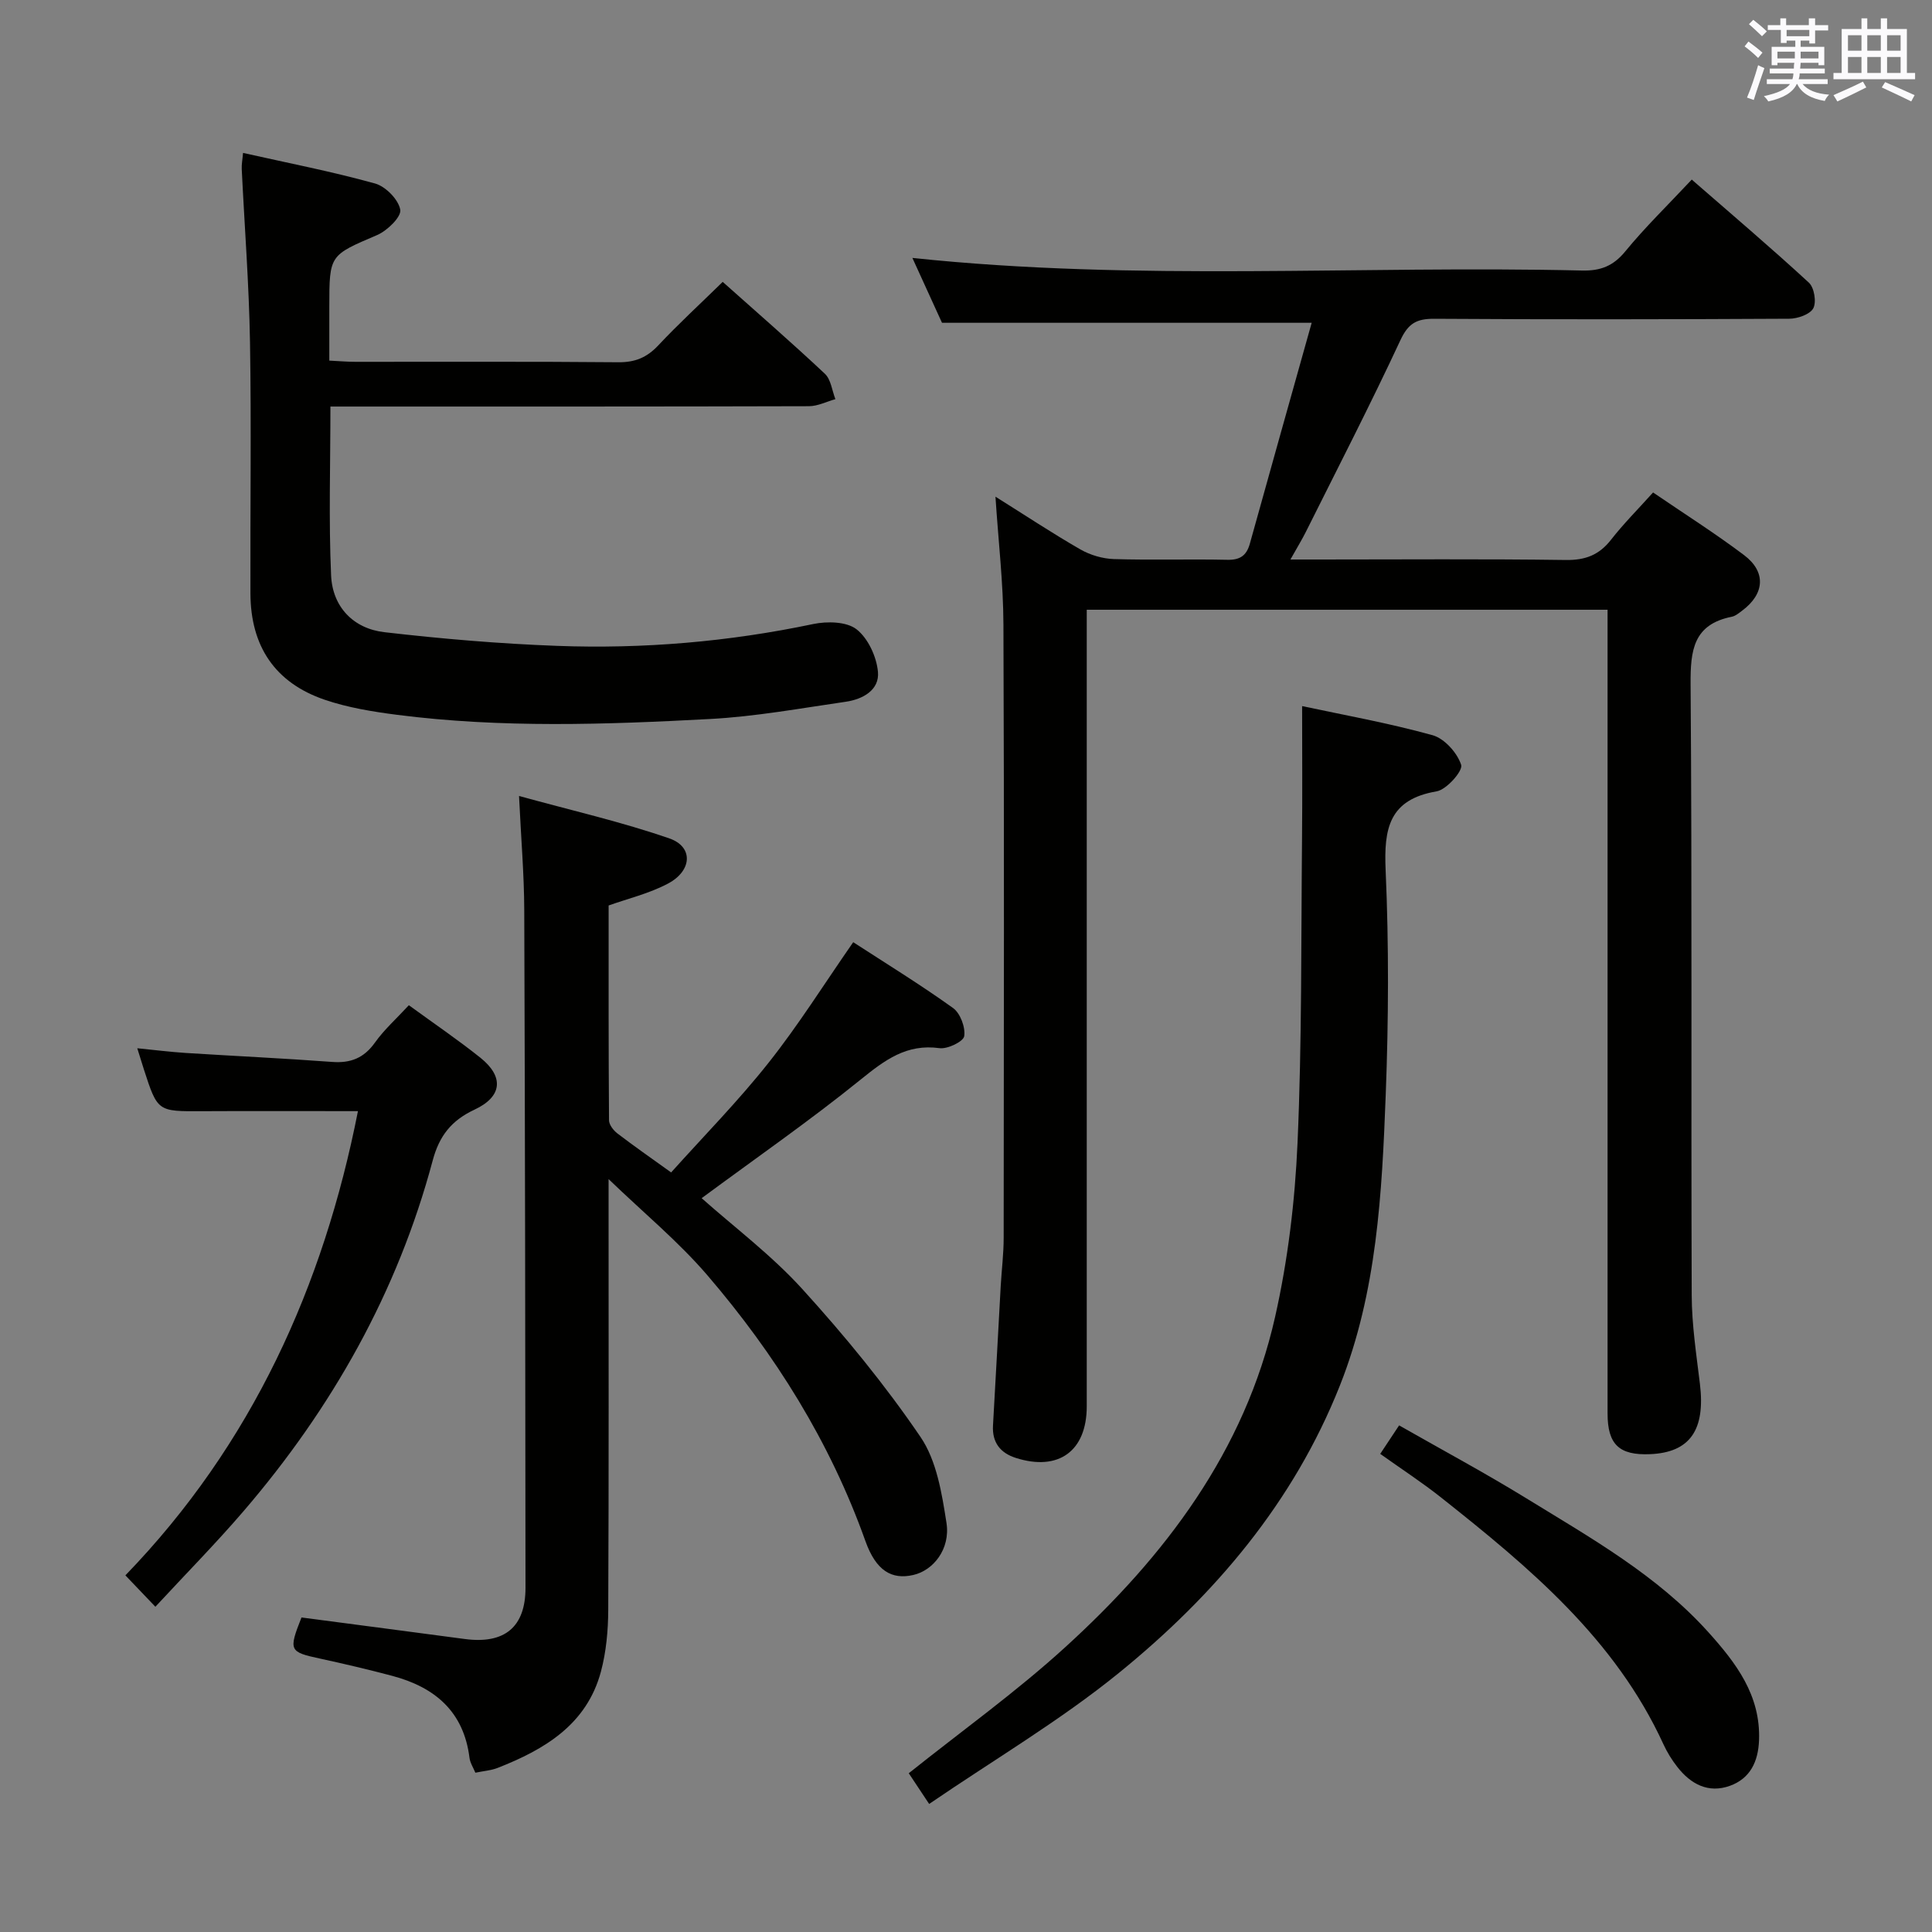 <svg enable-background="new 0 0 400 400" viewBox="0 0 400 400" xmlns="http://www.w3.org/2000/svg"><rect x="0" y="0" width="400" height="400" fill="#808080" stroke="none"/><g fill="#010100"><path d="m332.83 126.24c-36.23 0-71.68 0-107.83 0v5.95 158.98c0 9.24-5.82 13.5-14.68 10.68-3.2-1.02-4.94-3.19-4.73-6.73.56-9.63 1.06-19.27 1.6-28.9.19-3.32.61-6.63.61-9.94.04-42.33.12-84.66-.05-126.98-.03-8.61-1.05-17.22-1.65-26.47 6.08 3.81 11.72 7.55 17.58 10.92 2.04 1.17 4.58 1.92 6.93 2 7.82.24 15.66-.02 23.49.15 2.62.06 3.97-.86 4.66-3.31 4.21-15.15 8.47-30.29 12.81-45.76-26.02 0-50.86 0-76.54 0-1.75-3.84-3.91-8.58-6.13-13.43 46.46 4.92 92.6 1.52 138.65 2.61 3.82.09 6.47-.93 8.96-3.98 4.1-5 8.77-9.53 13.75-14.85 8.17 7.12 16.36 14.07 24.25 21.34 1.11 1.02 1.6 4.02.91 5.31-.69 1.27-3.24 2.15-4.98 2.16-24.5.13-48.99.17-73.49.01-3.63-.02-5.37.92-7 4.41-6.23 13.37-12.99 26.5-19.58 39.7-.8 1.6-1.74 3.13-3.2 5.73h6.02c17 0 34-.14 50.99.1 4.06.06 6.91-1.04 9.38-4.21 2.54-3.26 5.49-6.21 8.69-9.77 6.37 4.35 12.79 8.41 18.84 12.97 4.63 3.49 4.26 8.04-.41 11.51-.66.49-1.37 1.1-2.14 1.25-7.96 1.6-8.57 6.95-8.52 13.99.32 42.16.08 84.32.23 126.48.02 6.12.96 12.25 1.7 18.35 1.16 9.56-2.06 14.21-10.32 14.56-6.39.27-8.8-2-8.8-8.42-.01-53.33 0-106.65 0-159.98 0-1.98 0-3.95 0-6.43z"/><path d="m62.42 334.88c11.47 1.51 22.65 2.97 33.82 4.46 8.21 1.09 12.56-2.45 12.56-10.61-.03-46.81-.09-93.61-.26-140.42-.03-7.27-.65-14.55-1.08-23.51 11.04 3.04 21.29 5.37 31.16 8.8 4.95 1.72 4.7 6.67-.31 9.33-3.89 2.07-8.33 3.12-12.3 4.54 0 14.89-.03 29.68.08 44.47.01.93.91 2.09 1.73 2.72 3.42 2.62 6.97 5.09 11.13 8.08 6.81-7.59 13.93-14.82 20.19-22.73 6.17-7.78 11.47-16.25 17.51-24.94 6.7 4.35 13.86 8.75 20.67 13.63 1.5 1.08 2.59 4 2.31 5.83-.17 1.11-3.45 2.71-5.11 2.48-6.83-.94-11.32 2.46-16.3 6.48-10.57 8.55-21.78 16.32-32.95 24.58 6.67 5.94 14.42 11.75 20.82 18.79 8.79 9.67 17.16 19.87 24.5 30.66 3.34 4.91 4.42 11.68 5.37 17.79.83 5.4-2.72 9.84-6.9 10.78-4.41 1-7.68-.83-9.89-7.04-7.31-20.5-18.65-38.61-32.69-54.99-6.03-7.03-13.29-13.01-20.48-19.94v5.22c0 27.99.06 55.97-.07 83.96-.02 4.28-.42 8.7-1.52 12.81-2.94 10.93-11.63 16.09-21.36 19.91-1.37.54-2.9.64-4.63 1-.42-1.03-1.09-2.03-1.22-3.1-1.19-9.57-7.18-14.6-15.95-16.94-4.97-1.32-9.98-2.5-15.01-3.59-6.35-1.37-6.53-1.65-3.82-8.51z"/><path d="m68.41 84.17c0 12.09-.37 23.55.14 34.97.29 6.48 4.58 11.01 11.05 11.75 11.87 1.37 23.8 2.39 35.74 2.83 17.82.66 35.51-.84 53.03-4.52 2.87-.6 6.91-.52 8.97 1.09 2.39 1.87 4.14 5.67 4.43 8.8.35 3.77-3.14 5.69-6.66 6.2-9.35 1.35-18.7 3.07-28.11 3.57-21.59 1.16-43.22 1.9-64.76-.86-5.07-.65-10.22-1.49-15.03-3.13-10.27-3.51-15.33-11.07-15.36-22.02-.06-17.33.2-34.66-.09-51.98-.2-11.96-1.13-23.91-1.71-35.86-.05-.96.15-1.92.27-3.35 9.32 2.09 18.42 3.86 27.33 6.33 2.19.61 4.85 3.32 5.22 5.43.26 1.47-2.69 4.34-4.78 5.24-9.84 4.22-9.91 4.05-9.91 14.83v11.17c2.14.11 3.76.25 5.37.25 18.16.02 36.32-.08 54.48.09 3.47.03 5.91-.99 8.26-3.49 4.08-4.36 8.49-8.41 13.34-13.15 6.96 6.21 14.18 12.48 21.15 19.02 1.26 1.18 1.48 3.48 2.18 5.26-1.82.51-3.65 1.45-5.47 1.46-30.82.09-61.64.07-92.47.07-1.98 0-3.97 0-6.61 0z"/><path d="m192.37 373.49c-2.05-3.09-3.23-4.87-4.22-6.36 10.98-8.77 22.23-16.83 32.39-26.09 20.63-18.78 37.19-40.57 43.46-68.41 2.65-11.76 4.11-23.94 4.64-36 .92-20.95.73-41.95.93-62.93.09-9.09.02-18.19.02-27.51 8.39 1.8 17.81 3.48 26.99 6.02 2.47.68 5.14 3.66 5.94 6.15.4 1.23-3.01 5.12-5.08 5.48-9.87 1.68-10.94 7.71-10.56 16.32.68 15.47.61 31 .02 46.48-.78 20.4-1.8 40.84-9.49 60.22-9.6 24.21-25.94 43.41-45.77 59.51-12.18 9.89-25.84 17.94-39.27 27.12z"/><path d="m84.65 208.12c5.18 3.78 10.14 7.14 14.81 10.87 4.92 3.94 4.55 8.06-1.22 10.75-4.77 2.23-7.29 5.42-8.65 10.51-7.29 27.3-20.86 51.31-39.2 72.66-5.73 6.67-11.93 12.95-18.22 19.75-2.64-2.76-4.21-4.4-6.21-6.5 26.25-27.14 41.02-59.94 48.15-96.11-11.02 0-21.63-.05-32.24.01-9.24.05-9.24.11-12.08-8.65-.4-1.25-.79-2.51-1.37-4.38 3.62.36 6.79.76 9.99.97 10.11.64 20.24 1.11 30.35 1.86 3.85.29 6.6-.81 8.88-4.02 1.9-2.67 4.42-4.92 7.01-7.72z"/><path d="m285.76 301.01c1.27-1.91 2.33-3.51 3.91-5.9 8.94 5.1 17.82 9.86 26.39 15.13 13.3 8.18 27.01 15.88 37.64 27.69 5.74 6.38 10.84 13.06 10.49 22.37-.17 4.43-1.83 7.91-6.02 9.43-4.48 1.62-8.13-.35-10.91-3.92-1.12-1.43-2.1-3.02-2.86-4.67-9.99-21.8-27.75-36.61-45.93-51.01-3.99-3.18-8.31-5.98-12.71-9.12z"/></g><path d="m361.2 9.6.8-1c.9.7 1.9 1.4 2.9 2.3l-.9 1.1c-1-1-2-1.8-2.8-2.4zm.5 10.6c.9-2.1 1.6-4.3 2.3-6.7.4.2.8.4 1.3.6-.7 2.1-1.5 4.3-2.2 6.6zm.4-15.2.9-.9c1 .8 2 1.6 2.8 2.4l-1 1c-.9-.9-1.8-1.7-2.7-2.5zm12.5-1.2h1.2v1.4h2.7v1.1h-2.7v2.7h-1.2v-.6h-1.8v1.3h4.9v3.8h-1.2v-.5h-3.7c0 .4-.1.9-.1 1.2h5.1v1h-5.2c0 .5-.1.9-.2 1.2h6v1h-5.2c1.1 1.3 2.9 2 5.5 2.2-.4.4-.7.8-.9 1.3-2.9-.5-4.8-1.6-5.7-3.5h-.1c-.8 1.7-2.7 2.9-5.9 3.6-.2-.4-.6-.8-.9-1.1 2.8-.6 4.6-1.4 5.4-2.5h-4.8v-1h5.3c.1-.3.2-.7.2-1.2h-4.9v-1h5c0-.4 0-.8.1-1.2h-3.5v.5h-1.2v-3.8h4.9v-1.3h-1.8v.5h-1.2v-2.7h-2.7v-1h2.6v-1.4h1.2v1.4h4.7v-1.4zm-6.6 8.3h3.6c0-.4 0-.9 0-1.4h-3.6zm1.9-4.6h4.7v-1.3h-4.7zm6.6 3.2h-3.7v1.4h3.7z" fill="#fbfafc"/><path d="m385.3 3.8h1.3v2.2h2.8v-2.2h1.3v2.2h4.1v9.1h1.7v1.3h-16.9v-1.3h1.7v-9.1h4.1v-2.2zm.4 13.1.7 1.2c-1.8.9-3.8 1.9-6 2.9-.2-.4-.5-.8-.8-1.3 2.3-1 4.3-1.9 6.1-2.8zm-3.1-6.4h2.8v-3.2h-2.8zm0 4.6h2.8v-3.3h-2.8zm4-4.6h2.8v-3.2h-2.8zm0 4.6h2.8v-3.3h-2.8zm3.7 1.9c2.1.9 4.1 1.8 6.1 2.7l-.7 1.3c-2.2-1.1-4.2-2-6.1-2.9zm3.2-9.7h-2.8v3.2h2.8zm-2.8 7.8h2.8v-3.3h-2.8z" fill="#fbfafc"/></svg>